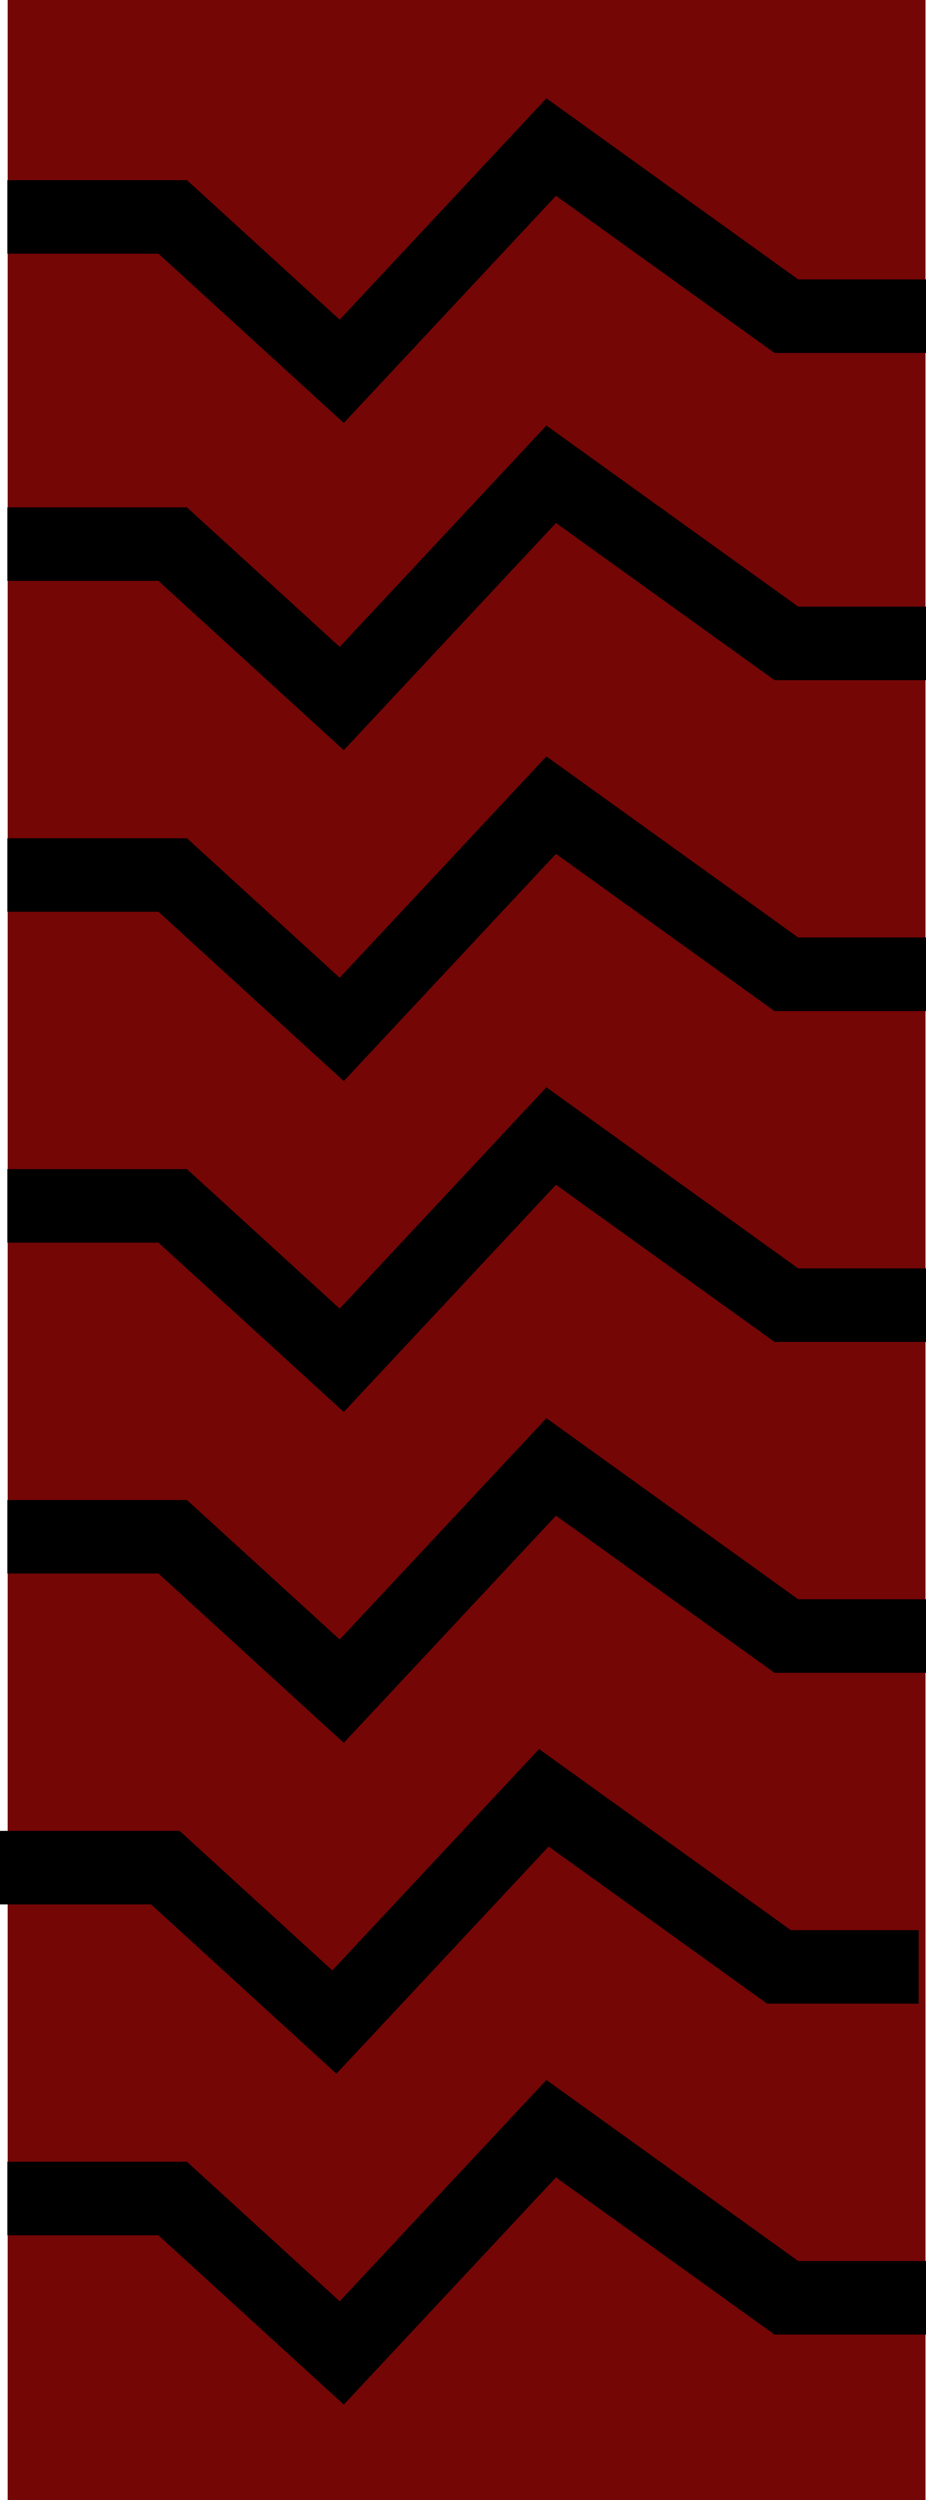<svg width="126" height="340" viewBox="0 0 126 340" fill="none" xmlns="http://www.w3.org/2000/svg">
<rect x="1.043" width="124.885" height="340" fill="#740606"/>
<path d="M1 29.5H23.5L46.5 50.5L75 20L107 43H126" stroke="black" stroke-width="10"/>
<path d="M1 74H23.5L46.5 95L75 64.5L107 87.5H126" stroke="black" stroke-width="10"/>
<path d="M1 119H23.5L46.5 140L75 109.5L107 132.5H126" stroke="black" stroke-width="10"/>
<path d="M1 164H23.5L46.5 185L75 154.5L107 177.5H126" stroke="black" stroke-width="10"/>
<path d="M1 209H23.5L46.5 230L75 199.5L107 222.5H126" stroke="black" stroke-width="10"/>
<path d="M0 254H22.5L45.5 275L74 244.5L106 267.5H125" stroke="black" stroke-width="10"/>
<path d="M1 299H23.5L46.5 320L75 289.5L107 312.5H126" stroke="black" stroke-width="10"/>
</svg>
